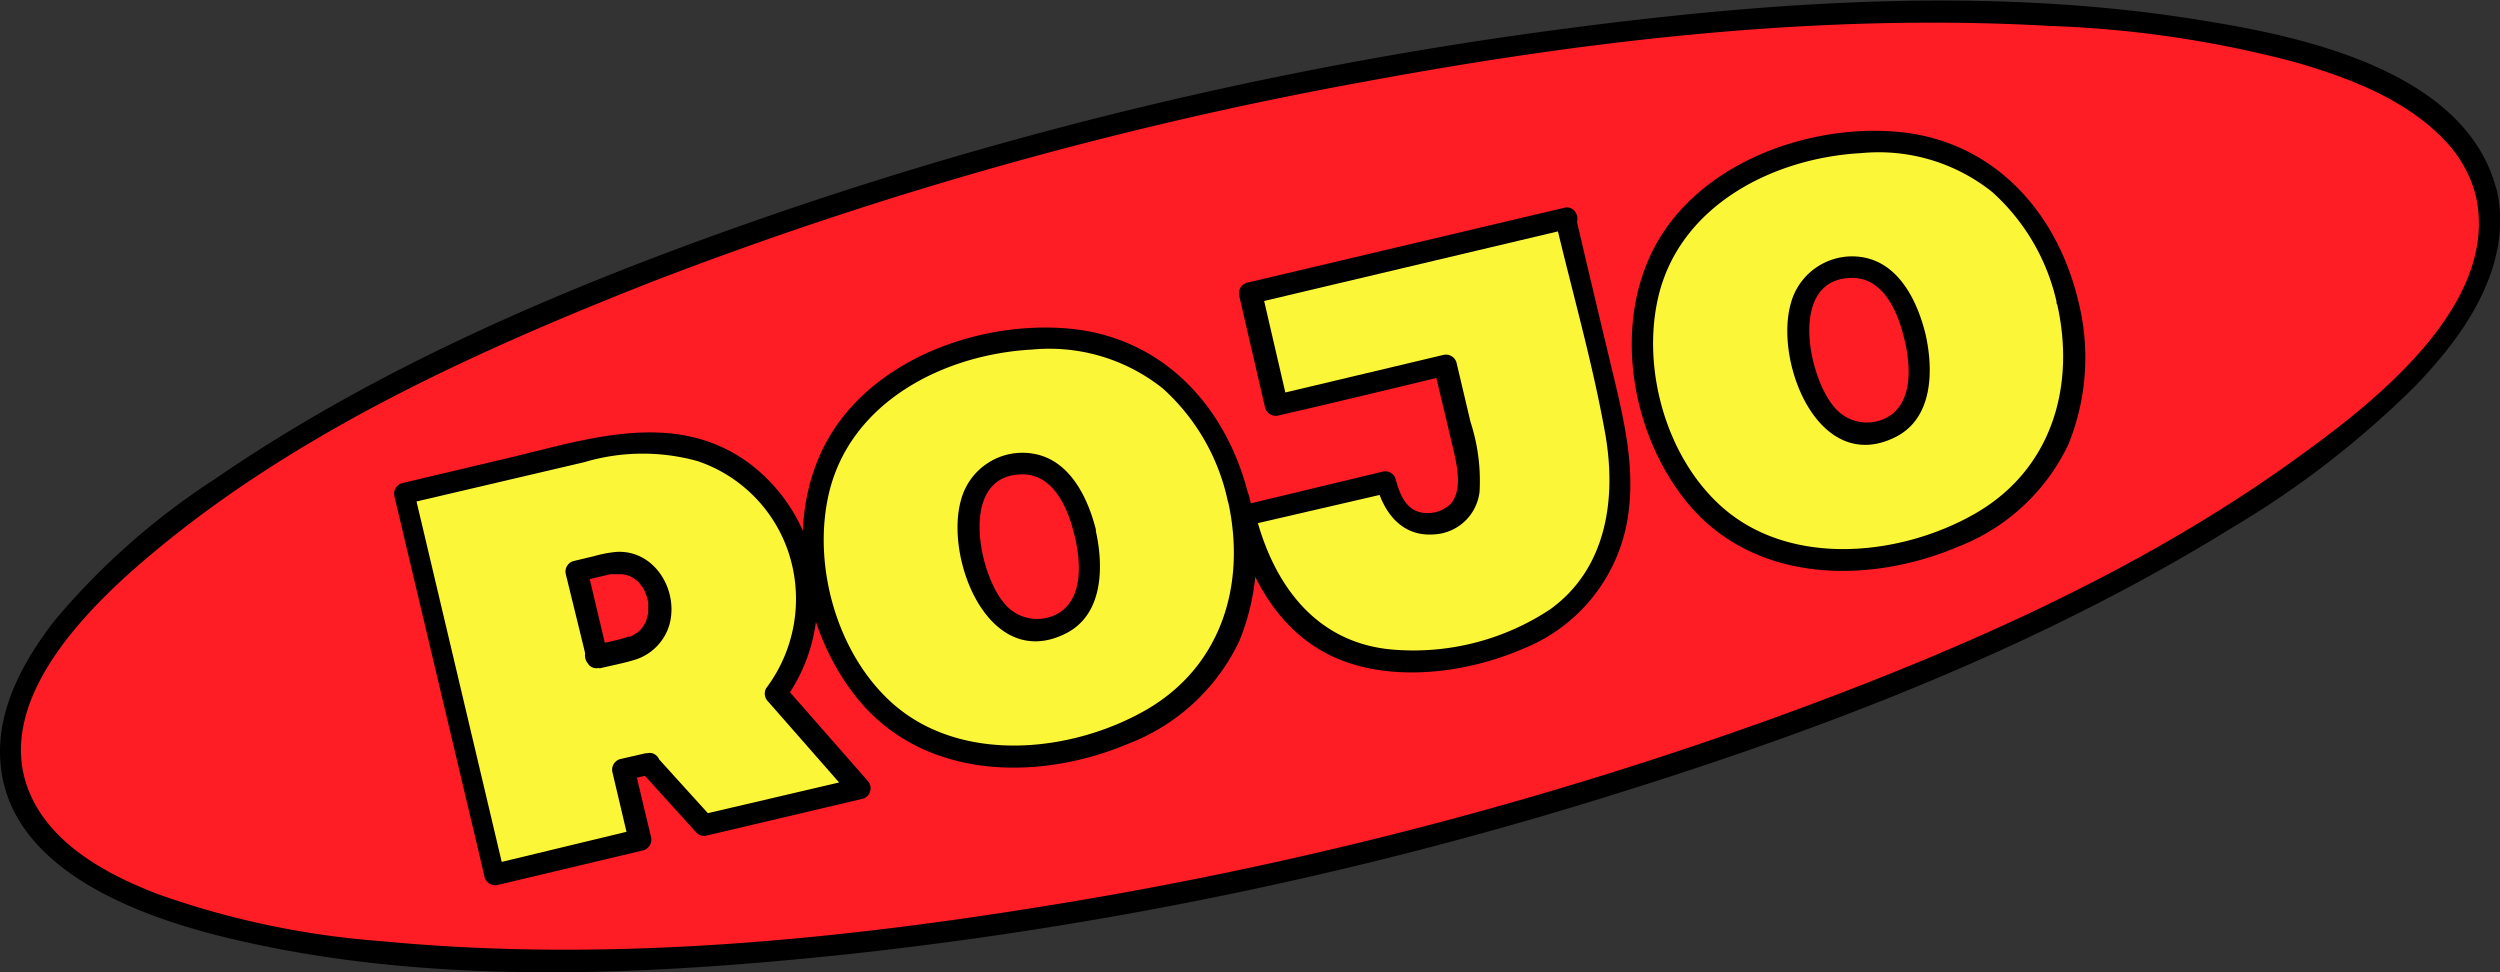<svg xmlns="http://www.w3.org/2000/svg" viewBox="0 0 192.52 74.88"><rect x="0" y="0" width="192.52" height="74.88" fill="#333333" stroke="none"/><defs><style>.cls-1{fill:#ff1d25;}.cls-2{fill:#fbf638;}</style></defs><g id="Capa_2" data-name="Capa 2"><g id="Capa_1-2" data-name="Capa 1"><path class="cls-1" d="M191.46,14.87c3.75,15.84-35.82,38.78-88.4,51.23S4.83,75.81,1.08,60,36.9,21.19,89.47,8.74s98.24-9.71,102,6.13"/><path d="M190.66,15.09c1.86,8.32-7.78,15.85-13.53,20C164.9,44,150.62,50.21,136.47,55.34A311.21,311.21,0,0,1,80,69.85c-16.62,2.67-33.78,4.25-50.6,2.63A65.89,65.89,0,0,1,12.2,68.87c-3.63-1.39-7.61-3.47-9.53-7-4-7.43,4.29-15.32,9.42-19.55C23.15,33.16,36.77,27,50,21.78A303.53,303.53,0,0,1,105.3,6.25C122.58,3.05,140.35,1,157.93,2A84.63,84.63,0,0,1,176.79,4.8c4.11,1.19,8.55,2.87,11.54,6.08a9.58,9.58,0,0,1,2.33,4.21.83.83,0,0,0,1.6-.44c-2.26-9-14.46-11.74-22.2-13-16.43-2.77-33.58-1.56-50,.62a311.54,311.54,0,0,0-59.81,14C45.06,21.48,29.76,27.8,16.47,36.94A55.41,55.41,0,0,0,4.23,47.76C2,50.63,0,54.11,0,57.88c0,9,10.82,12.78,18,14.46,15.33,3.6,31.79,2.77,47.31,1.14a308.68,308.68,0,0,0,59.83-12.57c16.18-5.07,32.35-11.35,46.81-20.31A72.42,72.42,0,0,0,186,29.72c2.77-2.88,5.45-6.37,6.28-10.37a11.12,11.12,0,0,0,0-4.7c-.23-1-1.83-.6-1.6.44"/><path class="cls-2" d="M50,58.84l-2,.46,1.28,5.41L38,67.37,31.08,38l14.68-3.48C59.47,31.3,66,45.18,59.74,53.37l6.43,7.34-12,2.83Zm-4-8.18,2.43-.57c4.19-1,2.74-7.69-1.58-6.67L44.37,44Z"/><path d="M49.74,58l-2,.46a.85.85,0,0,0-.58,1c.43,1.81.85,3.61,1.28,5.41.2-.34.39-.68.58-1L37.82,66.57l1,.58L32.75,41.47l-.87-3.67c-.19.34-.38.68-.58,1L45,35.59a15.77,15.77,0,0,1,8.72-.08,11.13,11.13,0,0,1,6.94,6.85A11.43,11.43,0,0,1,59,53a.85.85,0,0,0,.13,1l6.43,7.33c.13-.46.25-.92.37-1.38L54,62.74l.81.21-4.26-4.7c-.72-.8-1.89.38-1.17,1.18l4.26,4.7a.81.81,0,0,0,.8.21l12-2.83a.84.84,0,0,0,.37-1.39l-6.43-7.33c0,.33.09.67.13,1a13.12,13.12,0,0,0-3-18.25c-5.66-4-12.3-1.71-18.37-.27l-8.19,1.94a.85.85,0,0,0-.58,1l6.09,25.69c.29,1.22.58,2.44.86,3.67a.86.86,0,0,0,1,.58l11.23-2.67a.86.86,0,0,0,.59-1l-1.29-5.41-.58,1,2-.47c1-.24.59-1.84-.45-1.59"/><path d="M46.17,51.47c.88-.21,1.78-.38,2.65-.64A4,4,0,0,0,51.58,48c.65-2.63-1.21-5.66-4.1-5.5a9.37,9.37,0,0,0-1.74.33l-1.59.38a.84.84,0,0,0-.58,1L45,50.05c.06.28.13.56.19.83.25,1,1.86.61,1.61-.44l-1.38-5.82c-.07-.28-.14-.56-.2-.84-.2.34-.39.68-.58,1L47,44.22l.12,0,.15,0h.61c.08,0,.2,0,.05,0a2.59,2.59,0,0,1,.4.09l.18.06,0,0,.34.19.15.11c-.11-.08,0,0,0,0a2.47,2.47,0,0,1,.28.28s.14.17.07.08,0,.06.06.09a2.39,2.39,0,0,1,.21.34l.08.16c0,.08.07.16,0,0,0,.13.09.25.13.38l.09.39c0,.09,0,.17,0,0a1.8,1.8,0,0,1,0,.22c0,.13,0,.25,0,.37s0,.12,0,.19,0,.22,0,0a5.08,5.08,0,0,1-.2.74s.07-.12,0,0l-.09.16a1.9,1.9,0,0,1-.22.33c.09-.11,0,0,0,0l-.13.14-.14.12-.08.07c-.09.07.12-.08,0,0l-.35.21-.19.09,0,0-.14,0c-.9.31-1.87.46-2.79.69s-.6,1.84.44,1.6"/><path class="cls-2" d="M95.35,38.3c2,8.55-1.41,16.68-12.4,19.28S65.21,54.47,63.18,45.92s1.41-16.68,12.44-19.29,17.7,3.11,19.73,11.67M83.61,41.08c-.93-3.9-3.13-5.9-5.81-5.27s-3.8,3.42-2.87,7.33,3.12,5.9,5.84,5.25,3.76-3.41,2.84-7.31"/><path d="M94.55,38.52C96,44.9,94.12,51.3,88.24,54.68c-5.71,3.27-14.11,4.15-19.39-.41-4.39-3.81-6.34-10.75-5-16.35,1.69-7,8.85-10.63,15.62-11a14,14,0,0,1,10.08,3,16.2,16.2,0,0,1,5,8.67c.25,1,1.85.6,1.6-.44-1.71-6.92-6.69-12.27-14-12.86s-16,2.8-19.05,9.85c-2.64,6.07-1.07,14,3.22,19,5.14,5.93,13.8,6,20.6,3.12a15.65,15.65,0,0,0,8.51-7.88,17.72,17.72,0,0,0,.75-11.21c-.24-1-1.84-.6-1.6.44"/><path d="M84.41,40.86c-.61-2.48-2-5.44-4.83-5.92A4.9,4.9,0,0,0,74,38.52c-1.27,4.53,2.16,13.24,8.08,10.26,2.9-1.46,2.92-5.19,2.3-7.92-.24-1-1.85-.6-1.61.44.42,1.82.67,4.46-1,5.75a3.25,3.25,0,0,1-4.47-.64c-2-2.38-3.46-9.89,1.46-9.88,2.44,0,3.56,2.8,4,4.77a.84.84,0,0,0,1.61-.44"/><path class="cls-2" d="M120.58,16.82l3.49,14.76c2.69,11.32-2.47,16.84-10.27,18.69-6.63,1.57-15.16,1.25-18-10.54l10.94-2.59c.55,2.3,1.88,3.63,4.1,3.1,2.06-.49,2.8-2.21,1.91-6l-1.46-6.13-13,3.09-2-8.64Z"/><path d="M119.78,17c1.28,5.44,2.85,10.87,3.83,16.37.89,5,.13,10.41-4.23,13.55a19.07,19.07,0,0,1-11.92,3.12c-6.08-.41-9.43-5-10.81-10.57l-.58,1L107,37.94l-1-.58c.58,2.18,2,4,4.47,3.79a3.71,3.71,0,0,0,3.47-3.3,14.62,14.62,0,0,0-.7-5.36l-1.08-4.58a.85.85,0,0,0-1-.58l-13,3.09,1,.58-2-8.64-.58,1,24.32-5.76c1-.24.6-1.85-.44-1.6L96,21.78a.85.85,0,0,0-.57,1l2,8.64a.85.85,0,0,0,1,.58c4.35-1,8.7-2.05,13-3.09l-1-.58c.47,2,.95,4,1.41,5.94.3,1.3.88,3.44-.16,4.57a2.6,2.6,0,0,1-2.27.62c-1.2-.26-1.65-1.51-1.93-2.56a.83.83,0,0,0-1-.58L95.62,38.93a.83.83,0,0,0-.57,1c1.25,5.06,4,9.77,9.34,11.28,4.17,1.19,9.11.41,13-1.29a13.05,13.05,0,0,0,8-10.31c.58-4.12-.54-8.12-1.48-12.1q-1.31-5.46-2.59-10.93c-.25-1-1.85-.6-1.6.44"/><path class="cls-2" d="M159.21,23.17c2,8.55-1.41,16.68-12.39,19.28s-17.74-3.11-19.77-11.66,1.41-16.68,12.44-19.29,17.7,3.11,19.72,11.67M147.47,26c-.92-3.9-3.12-5.9-5.81-5.27s-3.79,3.42-2.87,7.33,3.13,5.9,5.86,5.25,3.75-3.41,2.82-7.31"/><path d="M158.41,23.39c1.45,6.38-.42,12.78-6.31,16.16-5.7,3.27-14.11,4.15-19.38-.41-4.4-3.81-6.34-10.75-5-16.35,1.69-7,8.85-10.63,15.62-11a14,14,0,0,1,10.08,3,16.12,16.12,0,0,1,5,8.67A.84.84,0,0,0,160,23c-1.71-6.92-6.7-12.27-14-12.86s-16,2.8-19.05,9.85c-2.64,6.07-1.07,14,3.22,19,5.14,5.93,13.8,6,20.6,3.12a15.65,15.65,0,0,0,8.51-7.88A17.79,17.79,0,0,0,160,23c-.24-1-1.84-.6-1.61.44"/><path d="M148.28,25.73c-.61-2.48-2-5.44-4.84-5.92a4.89,4.89,0,0,0-5.54,3.58c-1.27,4.53,2.16,13.24,8.08,10.26,2.9-1.46,2.92-5.19,2.3-7.92-.24-1-1.85-.6-1.61.44.42,1.82.67,4.46-1,5.75a3.25,3.25,0,0,1-4.47-.64c-2-2.38-3.47-9.89,1.46-9.88,2.44,0,3.56,2.8,4,4.77a.84.84,0,0,0,1.61-.44"/></g></g></svg>
